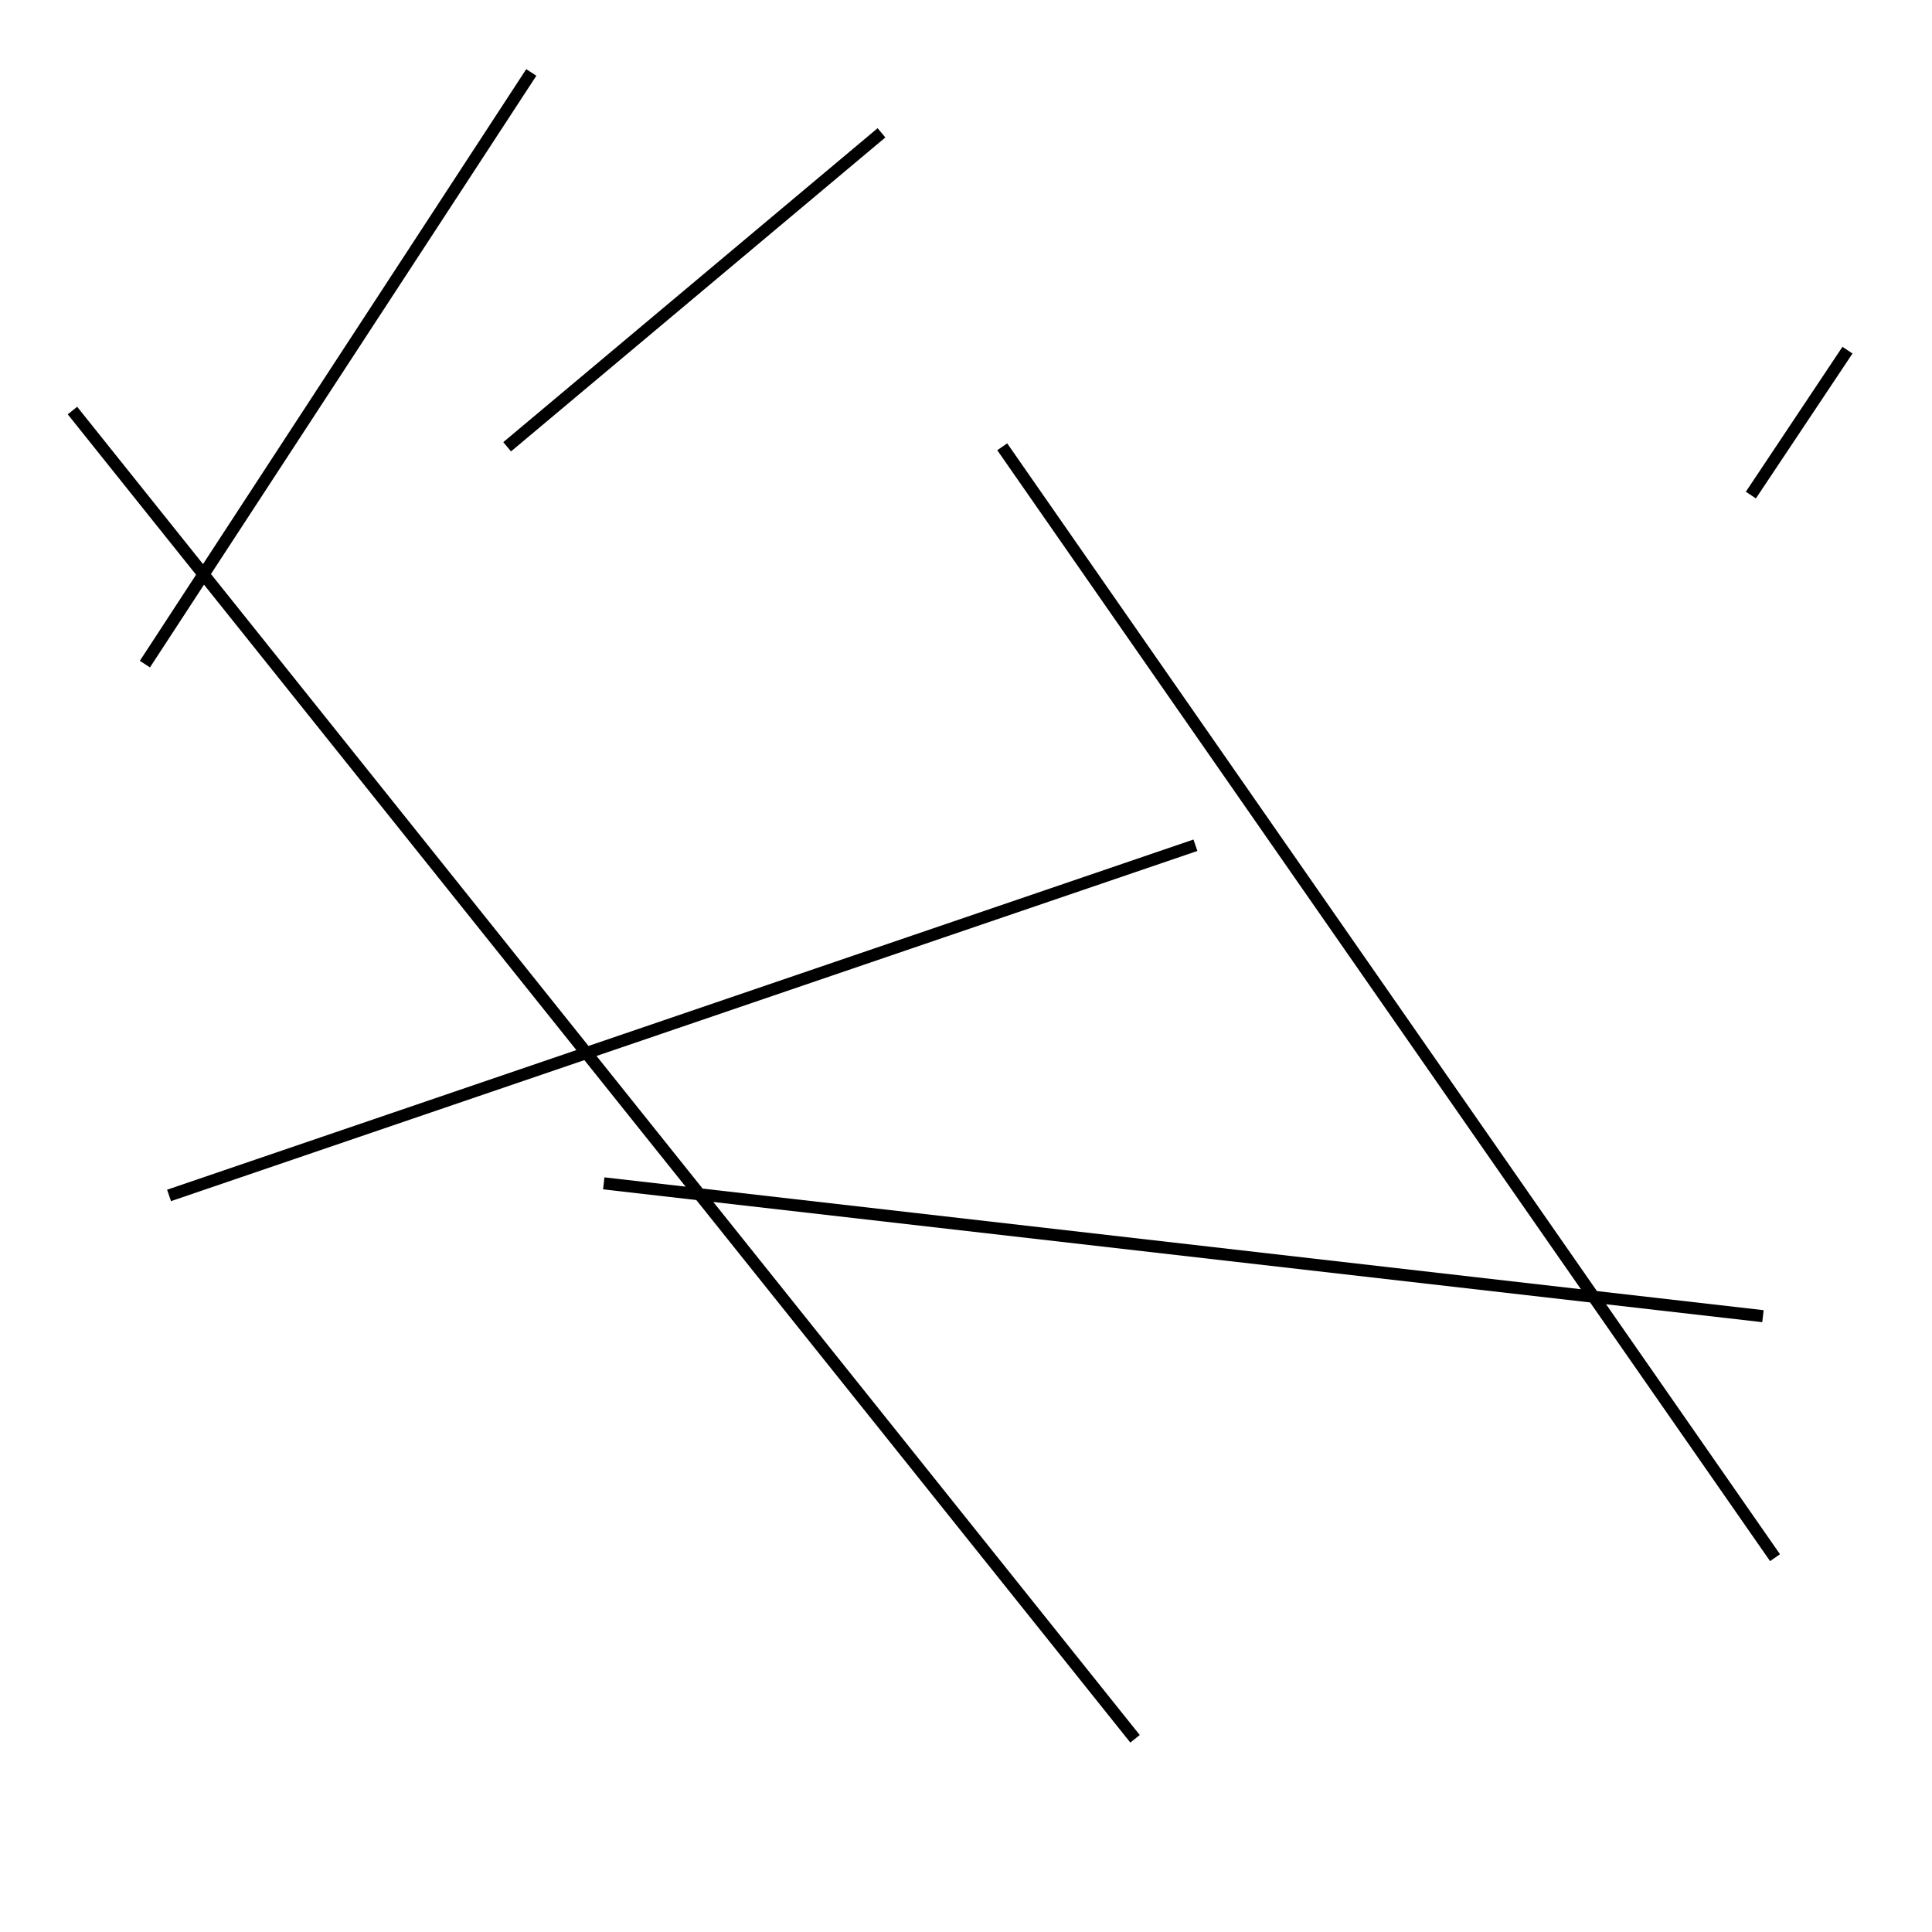 <?xml version="1.0" encoding="utf-8" ?>
<svg baseProfile="full" height="160" version="1.1" width="160" xmlns="http://www.w3.org/2000/svg" xmlns:ev="http://www.w3.org/2001/xml-events" xmlns:xlink="http://www.w3.org/1999/xlink"><defs /><line stroke="black" stroke-width="1" x1="145" x2="153" y1="41" y2="29" /><line stroke="black" stroke-width="1" x1="83" x2="147" y1="37" y2="129" /><line stroke="black" stroke-width="1" x1="12" x2="44" y1="55" y2="6" /><line stroke="black" stroke-width="1" x1="50" x2="146" y1="98" y2="109" /><line stroke="black" stroke-width="1" x1="99" x2="14" y1="70" y2="99" /><line stroke="black" stroke-width="1" x1="42" x2="73" y1="37" y2="11" /><line stroke="black" stroke-width="1" x1="94" x2="6" y1="144" y2="34" /></svg>